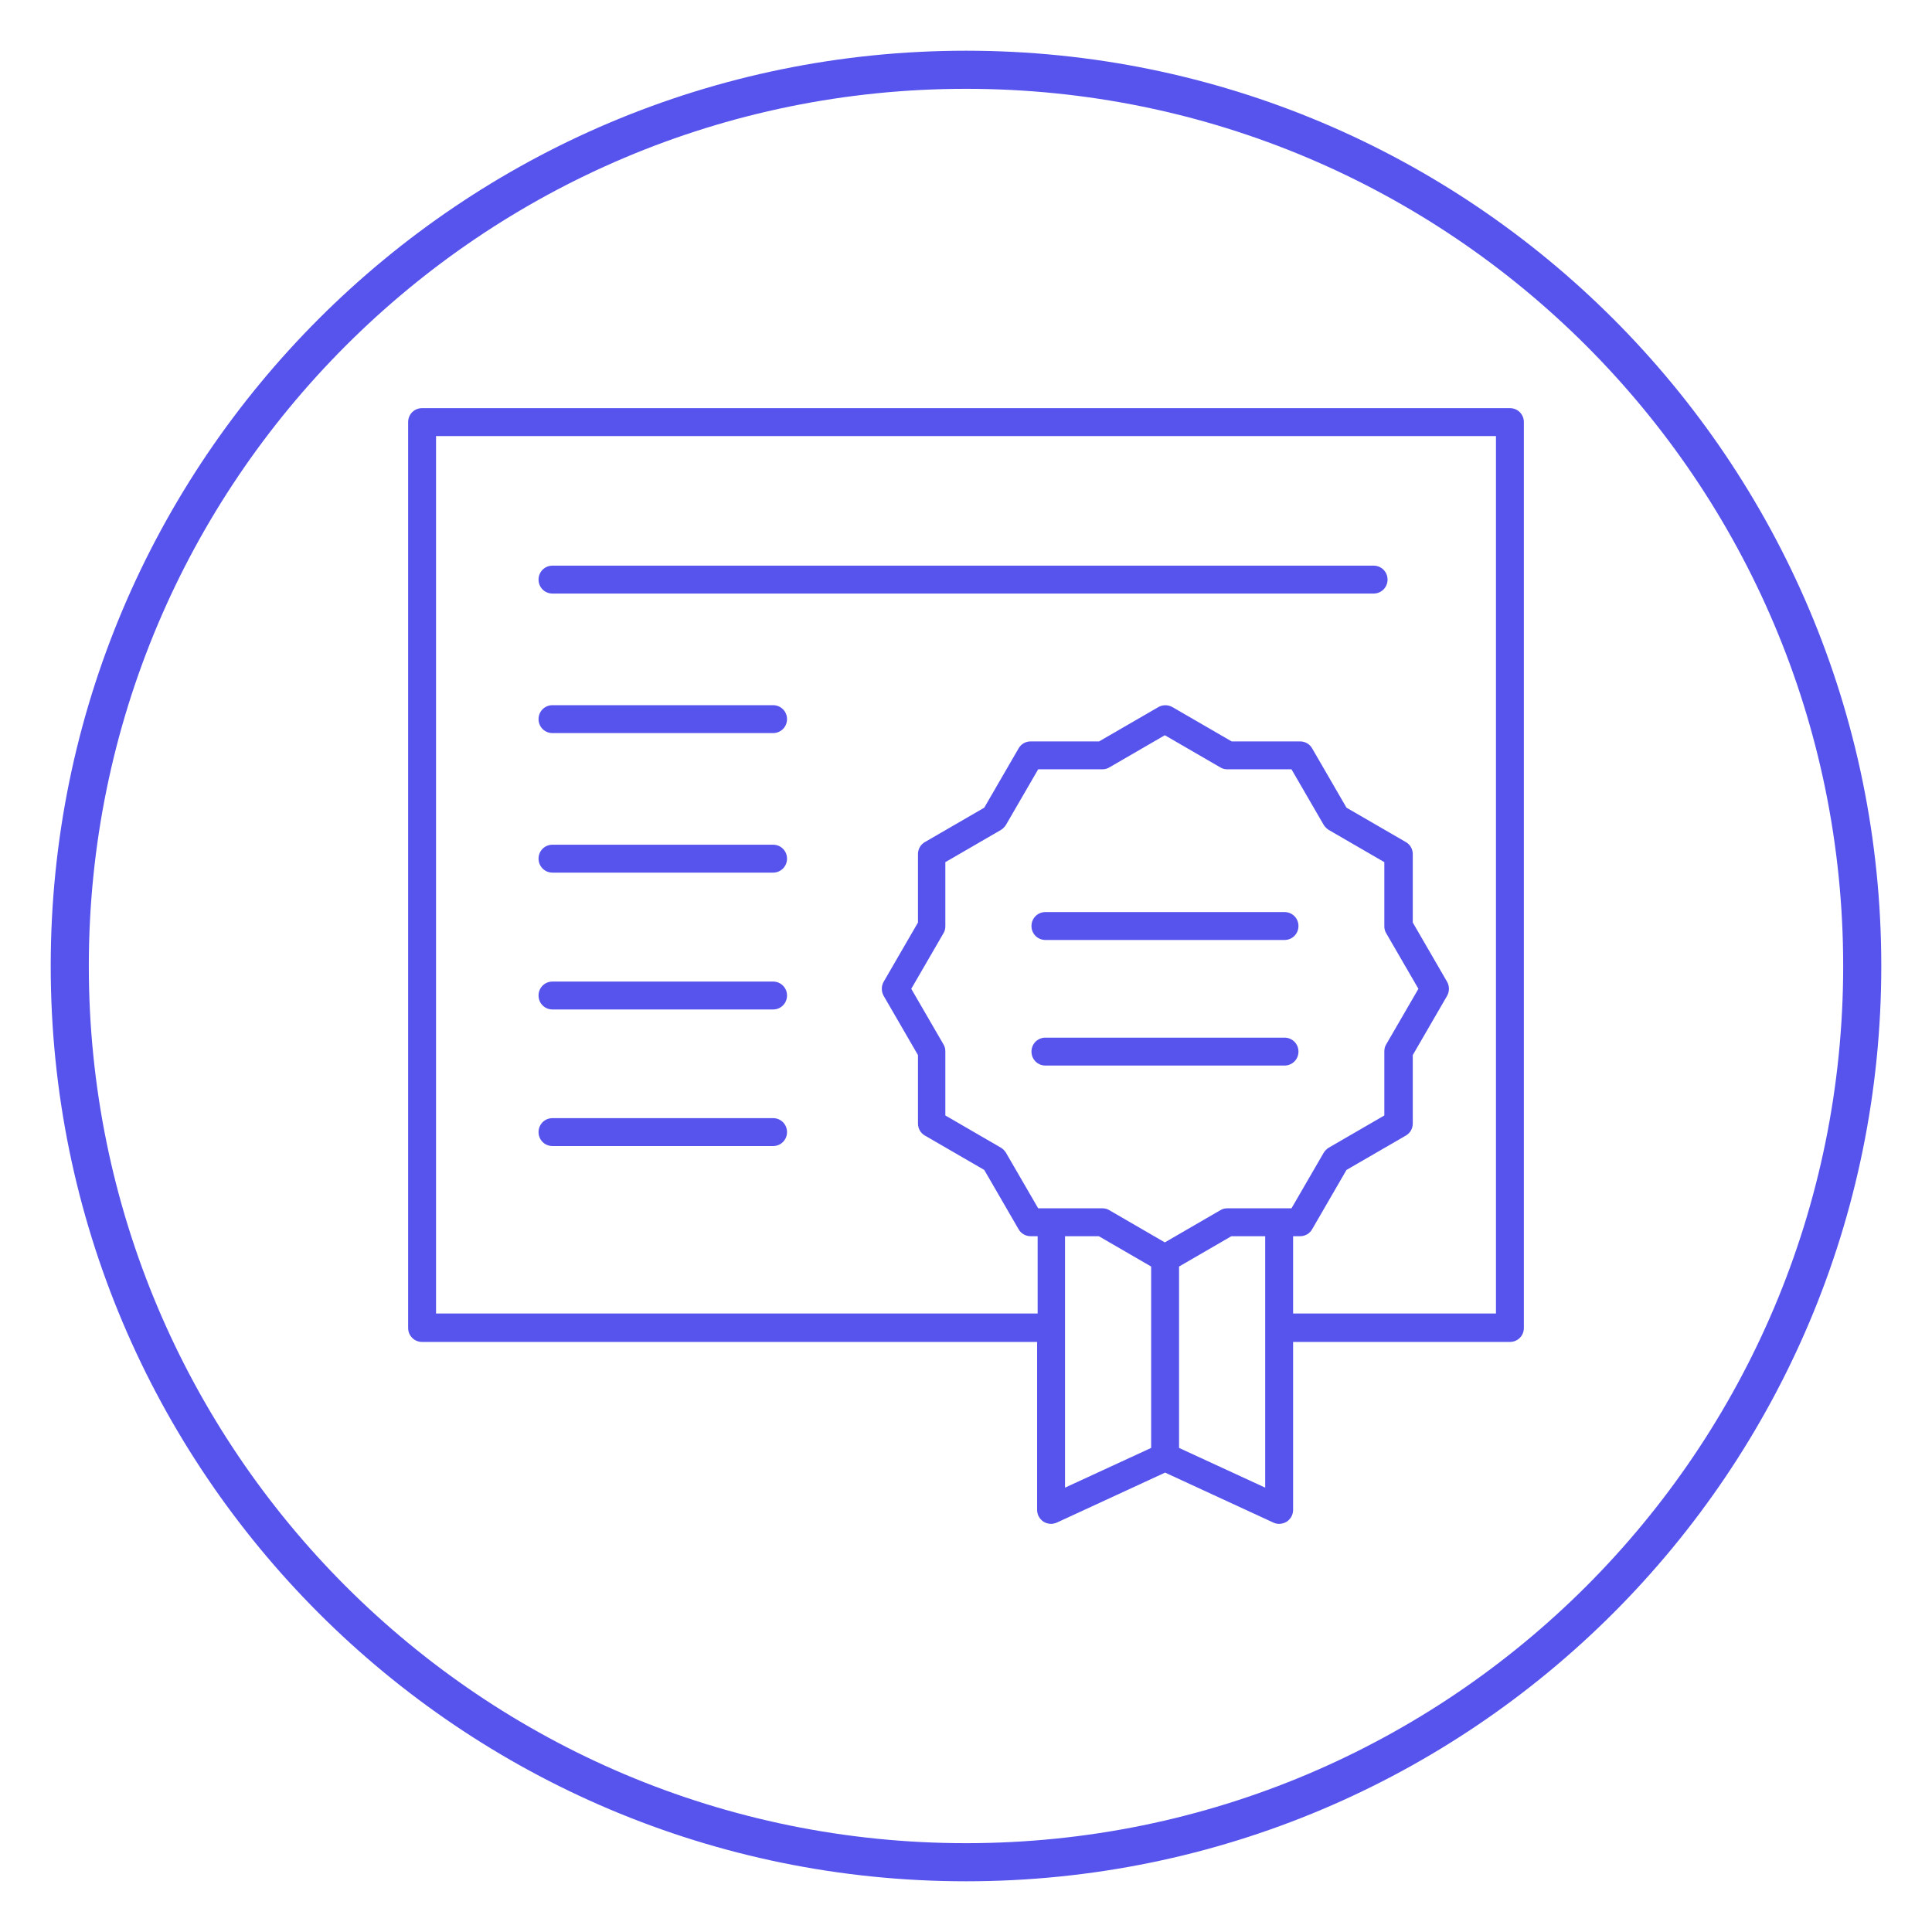 <svg width="72" height="72" viewBox="0 0 72 72" fill="none" xmlns="http://www.w3.org/2000/svg">
<g id="&#195;&#141;cone - Profissionais qualificados 1">
<g id="Group">
<path id="Vector" d="M56.27 15.21H15.73C15.44 15.21 15.21 15.44 15.21 15.73V49.49C15.21 49.78 15.44 50.01 15.73 50.01H38.65V56.27C38.65 56.45 38.74 56.61 38.89 56.71C38.97 56.76 39.07 56.79 39.17 56.79C39.24 56.79 39.32 56.77 39.39 56.74L43.42 54.88L47.45 56.74C47.61 56.82 47.8 56.8 47.95 56.71C48.1 56.61 48.19 56.45 48.19 56.27V50.01H56.27C56.56 50.01 56.79 49.78 56.79 49.49V15.73C56.79 15.44 56.56 15.21 56.27 15.21ZM35.16 38.92L33.96 36.85L35.16 34.78C35.21 34.7 35.23 34.61 35.23 34.52V32.13L37.3 30.93C37.38 30.88 37.44 30.82 37.49 30.74L38.69 28.67H41.08C41.17 28.67 41.26 28.65 41.34 28.6L43.41 27.4L45.48 28.6C45.56 28.65 45.65 28.67 45.74 28.67H48.13L49.33 30.74C49.38 30.82 49.44 30.88 49.52 30.93L51.59 32.13V34.52C51.59 34.61 51.61 34.7 51.66 34.78L52.86 36.85L51.66 38.92C51.61 39 51.59 39.09 51.59 39.18V41.57L49.52 42.77C49.44 42.82 49.38 42.88 49.33 42.96L48.13 45.03H45.74C45.65 45.03 45.56 45.05 45.48 45.1L43.41 46.3L41.34 45.1C41.26 45.05 41.17 45.03 41.08 45.03H38.69L37.49 42.96C37.44 42.88 37.38 42.82 37.3 42.77L35.23 41.57V39.18C35.23 39.09 35.21 39 35.16 38.92ZM39.69 46.07H40.95L42.9 47.2V53.96L39.69 55.44V46.07ZM43.94 53.96V47.2L45.89 46.07H47.15V55.44L43.94 53.96ZM55.75 48.95H48.19V46.07H48.45C48.64 46.07 48.81 45.97 48.9 45.81L50.18 43.6L52.39 42.32C52.55 42.23 52.65 42.06 52.65 41.87V39.32L53.93 37.11C54.02 36.95 54.02 36.75 53.93 36.59L52.65 34.38V31.83C52.65 31.64 52.55 31.47 52.39 31.38L50.18 30.1L48.9 27.89C48.81 27.73 48.64 27.63 48.45 27.63H45.9L43.69 26.35C43.53 26.26 43.33 26.26 43.17 26.35L40.96 27.63H38.41C38.22 27.63 38.05 27.73 37.96 27.89L36.68 30.1L34.47 31.38C34.31 31.47 34.21 31.64 34.21 31.83V34.38L32.93 36.59C32.84 36.75 32.84 36.95 32.93 37.11L34.21 39.32V41.87C34.21 42.06 34.31 42.23 34.47 42.32L36.68 43.6L37.96 45.81C38.05 45.97 38.22 46.07 38.41 46.07H38.67V48.95H16.25V16.25H55.75V48.97V48.95Z" fill="#5754ED"/>
<path id="Vector_2" d="M20.59 22.12H51.19C51.48 22.12 51.71 21.89 51.71 21.6C51.71 21.31 51.48 21.08 51.19 21.08H20.59C20.3 21.08 20.07 21.31 20.07 21.6C20.07 21.89 20.3 22.12 20.59 22.12Z" fill="#5754ED"/>
<path id="Vector_3" d="M20.59 27.32H28.81C29.1 27.32 29.33 27.09 29.33 26.8C29.33 26.51 29.1 26.28 28.81 26.28H20.59C20.3 26.28 20.07 26.51 20.07 26.8C20.07 27.09 20.3 27.32 20.59 27.32Z" fill="#5754ED"/>
<path id="Vector_4" d="M20.59 32.52H28.81C29.1 32.52 29.33 32.289 29.33 32C29.33 31.709 29.1 31.48 28.81 31.48H20.59C20.3 31.48 20.07 31.709 20.07 32C20.07 32.289 20.3 32.52 20.59 32.52Z" fill="#5754ED"/>
<path id="Vector_5" d="M20.59 37.62H28.81C29.1 37.62 29.33 37.39 29.33 37.1C29.33 36.81 29.1 36.58 28.81 36.58H20.59C20.3 36.58 20.07 36.81 20.07 37.1C20.07 37.39 20.3 37.62 20.59 37.62Z" fill="#5754ED"/>
<path id="Vector_6" d="M20.59 42.71H28.81C29.1 42.71 29.33 42.48 29.33 42.19C29.33 41.9 29.1 41.67 28.81 41.67H20.59C20.3 41.67 20.07 41.9 20.07 42.19C20.07 42.48 20.3 42.71 20.59 42.71Z" fill="#5754ED"/>
<path id="Vector_7" d="M38.96 35.03H47.87C48.16 35.03 48.39 34.8 48.39 34.51C48.39 34.22 48.16 33.99 47.87 33.99H38.96C38.67 33.99 38.44 34.22 38.44 34.51C38.44 34.8 38.67 35.03 38.96 35.03Z" fill="#5754ED"/>
<path id="Vector_8" d="M38.96 39.71H47.87C48.16 39.71 48.39 39.48 48.39 39.19C48.39 38.9 48.16 38.67 47.87 38.67H38.96C38.67 38.67 38.44 38.9 38.44 39.19C38.44 39.48 38.67 39.71 38.96 39.71Z" fill="#5754ED"/>
</g>
<path id="Vector_9" d="M36 69.4C54.446 69.4 69.4 54.446 69.4 36C69.4 17.553 54.446 2.6 36 2.6C17.554 2.6 2.6 17.553 2.6 36C2.6 54.446 17.554 69.4 36 69.4Z" stroke="#5754ED" stroke-width="1.42" stroke-miterlimit="10"/>
</g>
</svg>
